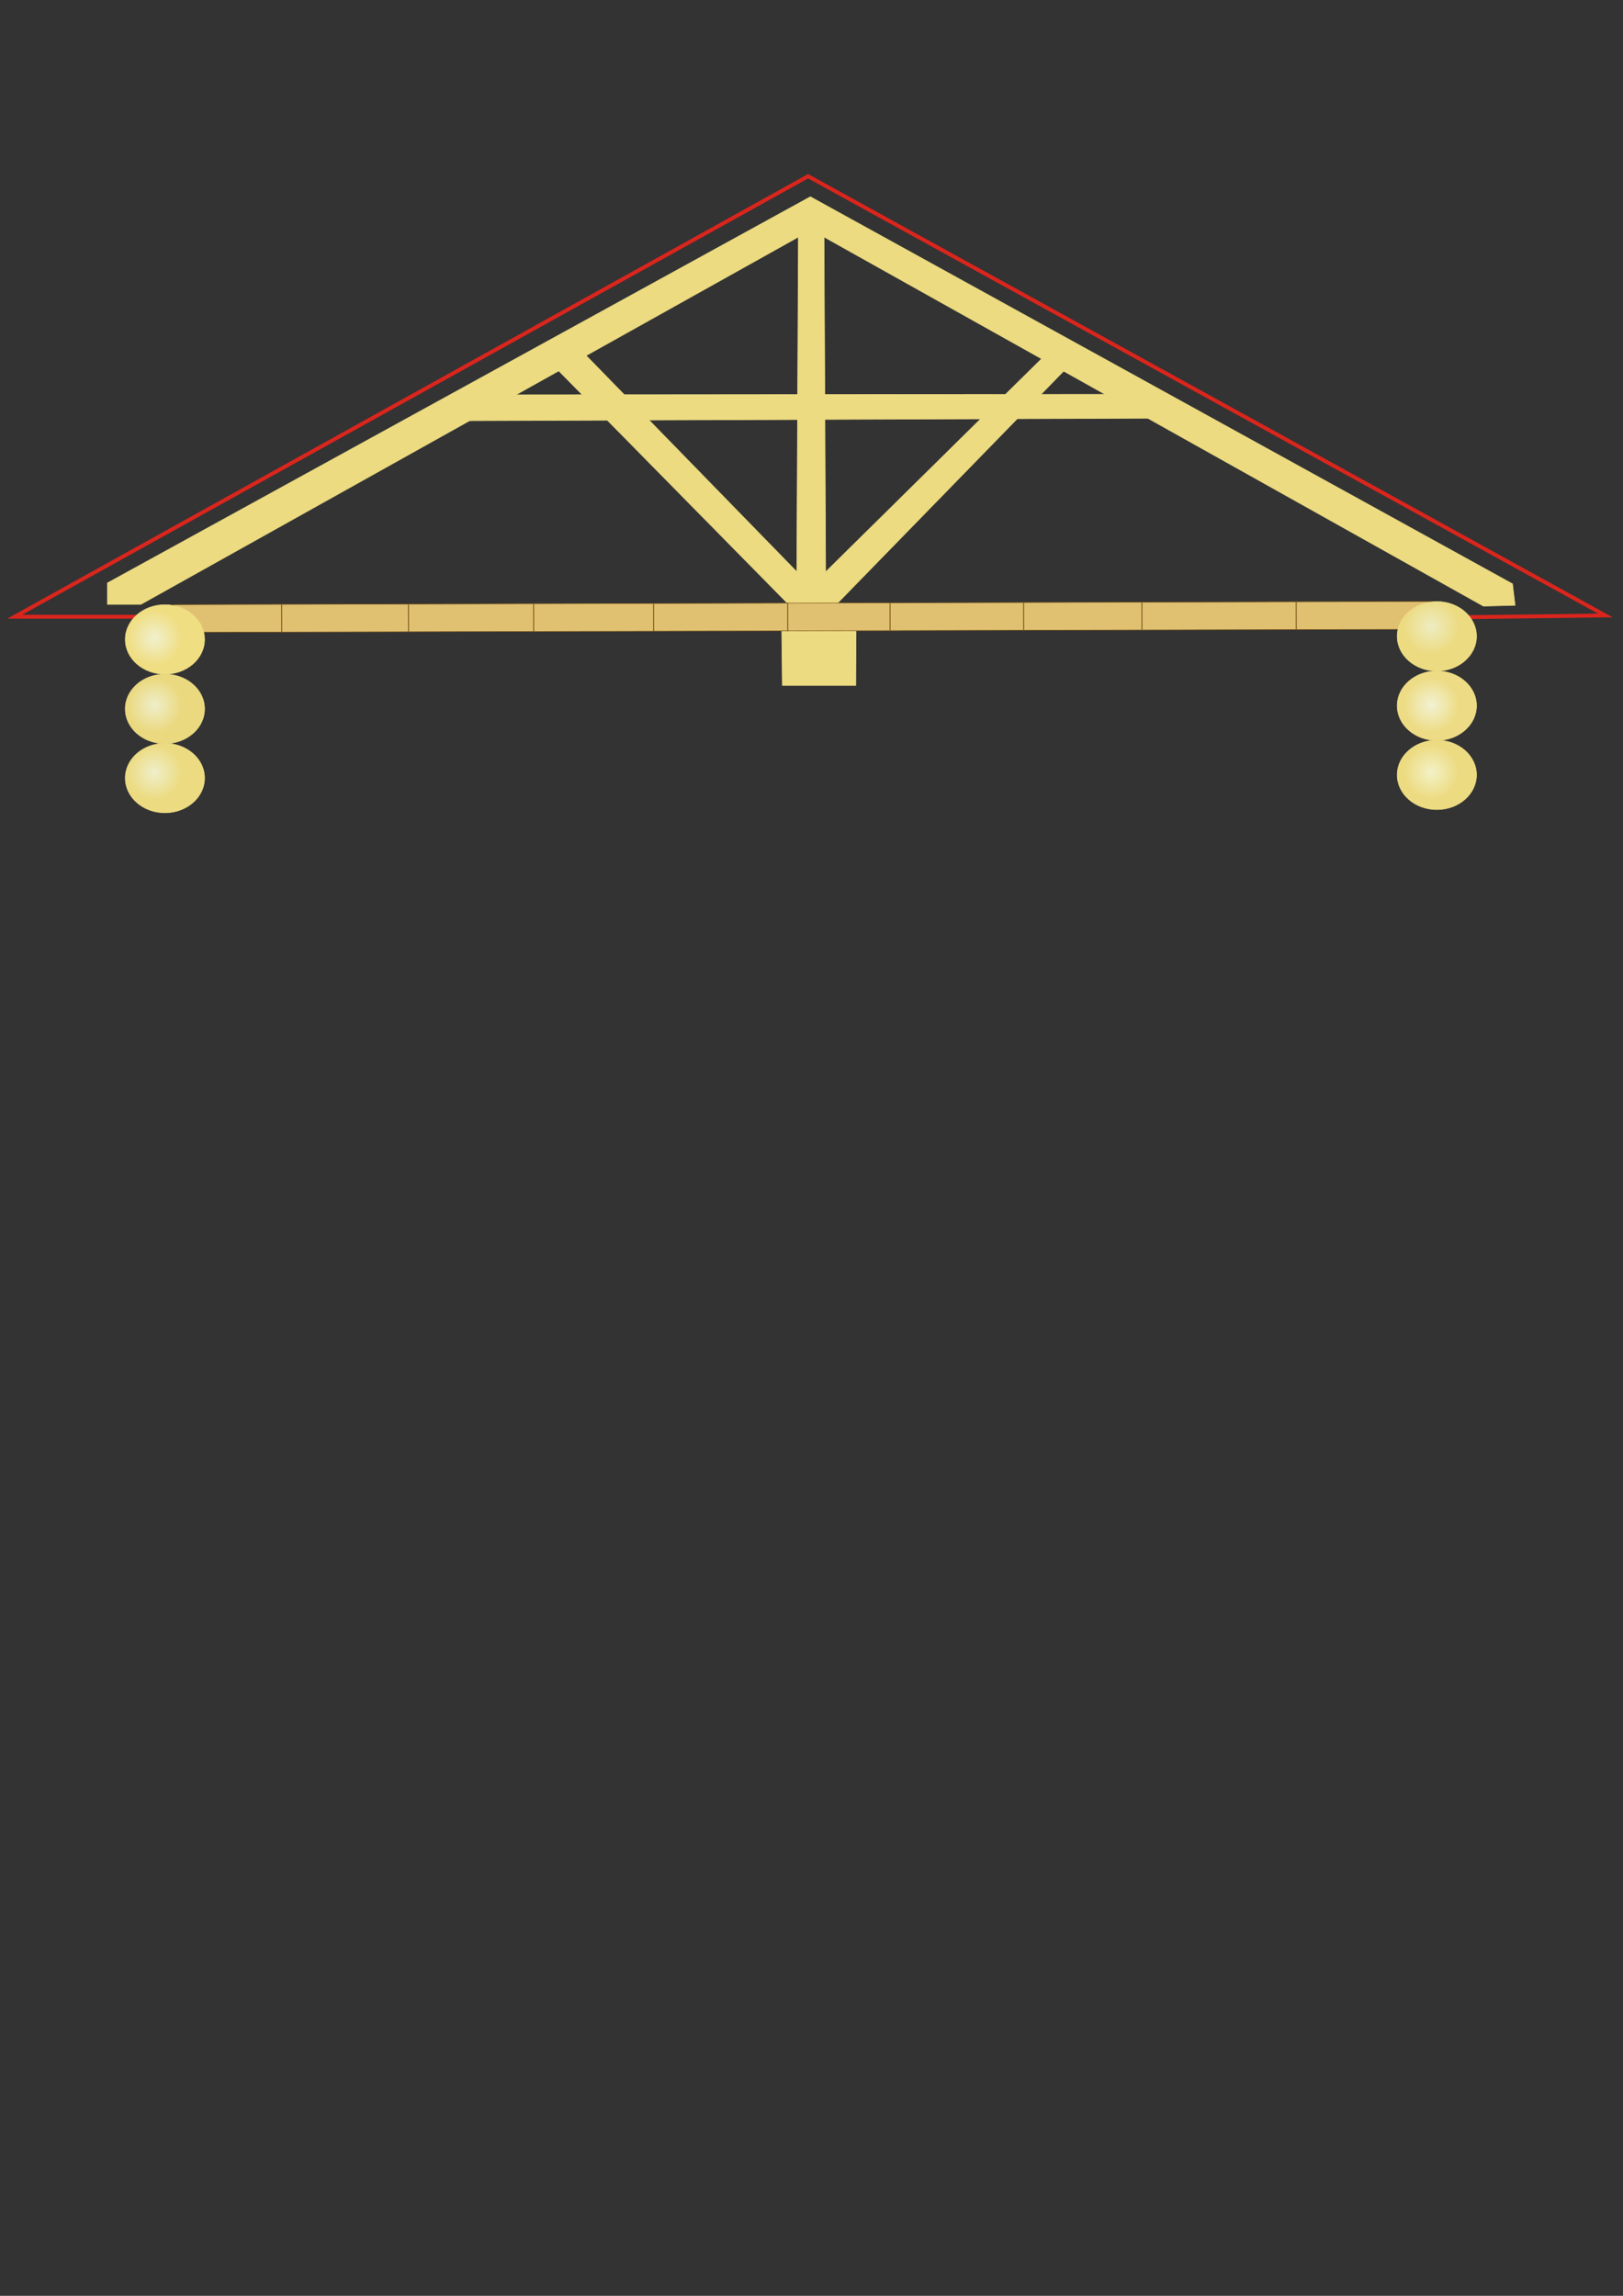 <?xml version="1.0" encoding="UTF-8"?>
<!DOCTYPE svg PUBLIC "-//W3C//DTD SVG 1.1//EN" "http://www.w3.org/Graphics/SVG/1.1/DTD/svg11.dtd">
<!-- Creator: CorelDRAW -->
<svg xmlns="http://www.w3.org/2000/svg" xml:space="preserve" width="210mm" height="297mm" style="shape-rendering:geometricPrecision; text-rendering:geometricPrecision; image-rendering:optimizeQuality; fill-rule:evenodd; clip-rule:evenodd"
viewBox="0 0 210 297"
 xmlns:xlink="http://www.w3.org/1999/xlink">
 <rect x="0" y="0" width="210" height="297" fill="#333333" stroke="none"/>
 <defs>
  <style type="text/css">
   <![CDATA[
    .str2 {stroke:#825C1C;stroke-width:0.076}
    .str0 {stroke:#ECDB81;stroke-width:0.076}
    .str3 {stroke:#825C1C;stroke-width:0.13}
    .str1 {stroke:#DA251D;stroke-width:0.5}
    .fil1 {fill:none}
    .fil2 {fill:#E0C172}
    .fil0 {fill:#ECDB81}
    .fil3 {fill:url(#id0)}
    .fil5 {fill:url(#id1)}
    .fil7 {fill:url(#id2)}
    .fil6 {fill:url(#id3)}
    .fil8 {fill:url(#id4)}
    .fil4 {fill:url(#id5)}
   ]]>
  </style>
  <radialGradient id="id0" gradientUnits="userSpaceOnUse" cx="20.005" cy="82.541" r="3.542" fx="20.005" fy="82.541">
   <stop offset="0" style="stop-color:#F0F0CE"/>
   <stop offset="1" style="stop-color:#F0DE82"/>
   <stop offset="1" style="stop-color:#F0DE82"/>
  </radialGradient>
  <radialGradient id="id1" gradientUnits="userSpaceOnUse" cx="20.005" cy="91.259" r="3.542" fx="20.005" fy="91.259">
   <stop offset="0" style="stop-color:#EEEECA"/>
   <stop offset="1" style="stop-color:#EBD97F"/>
   <stop offset="1" style="stop-color:#EBD97F"/>
  </radialGradient>
  <radialGradient id="id2" gradientUnits="userSpaceOnUse" cx="20.005" cy="99.938" r="3.542" fx="20.005" fy="99.938">
   <stop offset="0" style="stop-color:#EFEFCA"/>
   <stop offset="1" style="stop-color:#ECDB81"/>
   <stop offset="1" style="stop-color:#ECDB81"/>
  </radialGradient>
  <radialGradient id="id3" gradientUnits="userSpaceOnUse" cx="185.196" cy="91.207" r="3.542" fx="185.196" fy="91.207">
   <stop offset="0" style="stop-color:#F2F2D3"/>
   <stop offset="1" style="stop-color:#EDDC85"/>
   <stop offset="1" style="stop-color:#EDDC85"/>
  </radialGradient>
  <radialGradient id="id4" gradientUnits="userSpaceOnUse" cx="185.196" cy="99.887" r="3.542" fx="185.196" fy="99.887">
   <stop offset="0" style="stop-color:#F2F2C6"/>
   <stop offset="1" style="stop-color:#EDDB82"/>
   <stop offset="1" style="stop-color:#EDDB82"/>
  </radialGradient>
  <radialGradient id="id5" gradientUnits="userSpaceOnUse" cx="185.196" cy="81.053" r="3.542" fx="185.196" fy="81.053">
   <stop offset="0" style="stop-color:#EDEDC2"/>
   <stop offset="1" style="stop-color:#EDDB82"/>
   <stop offset="1" style="stop-color:#EDDB82"/>
  </radialGradient>
 </defs>
 <g id="Слой_x0020_1">
  <g id="_46167824">
   <polygon id="_46352624" class="fil0 str0" points="13.892,78.191 13.892,75.421 104.853,25.453 195.704,75.532 196.036,78.302 191.937,78.412 106.626,30.661 103.303,30.661 18.213,78.191 "/>
   <polygon id="_46352416" class="fil0 str0" points="103.303,30.661 103.081,77.415 106.847,77.415 106.626,30.661 "/>
   <polygon id="_46356680" class="fil0 str0" points="101.128,79.819 101.228,88.681 110.727,88.681 110.779,79.138 "/>
   <polygon id="_46360216" class="fil0 str0" points="66.756,51.075 142.975,51.007 148.516,54.108 60.758,54.426 "/>
   <polygon id="_46365640" class="fil0 str0" points="72.299,47.979 101.916,78.067 102.836,78.065 108.344,78.051 137.624,48.011 134.769,46.414 106.832,73.981 103.097,73.964 75.841,46 "/>
   <path id="_46368784" class="fil1 str1" d="M19.64 79.779l-17.737 0 102.655 -56.981 103.15 56.819 -18.059 0.222m-170.007 -0.059z"/>
   <polygon id="_46369328" class="fil2 str2" points="22.418,78.225 185.186,77.811 181.099,81.413 26.281,81.788 "/>
   <ellipse id="_46333840" class="fil3 str0" cx="21.339" cy="82.721" rx="5.131" ry="4.49"/>
   <ellipse id="_46387400" class="fil4 str0" cx="185.914" cy="82.311" rx="5.131" ry="4.49"/>
   <ellipse id="_46397240" class="fil5 str0" cx="21.339" cy="91.707" rx="5.131" ry="4.49"/>
   <ellipse id="_46407112" class="fil6 str0" cx="185.914" cy="91.297" rx="5.131" ry="4.49"/>
   <ellipse id="_46416984" class="fil7 str0" cx="21.339" cy="100.657" rx="5.131" ry="4.49"/>
   <ellipse id="_46427144" class="fil8 str0" cx="185.914" cy="100.246" rx="5.131" ry="4.49"/>
   <g id="_127783488">
    <line id="_127242872" class="fil1 str3" x1="36.439" y1="78.134" x2="36.448" y2= "81.819" />
    <line id="_127241528" class="fil1 str3" x1="52.857" y1="78.092" x2="52.866" y2= "81.776" />
    <line id="_141270200" class="fil1 str3" x1="69.043" y1="78.051" x2="69.051" y2= "81.739" />
    <line id="_125462760" class="fil1 str3" x1="84.561" y1="78.085" x2="84.57" y2= "81.659" />
    <line id="_135388864" class="fil1 str3" x1="101.921" y1="77.968" x2="101.93" y2= "81.671" />
    <line id="_135538528" class="fil1 str3" x1="115.162" y1="77.941" x2="115.171" y2= "81.623" />
    <line id="_127159840" class="fil1 str3" x1="132.438" y1="77.893" x2="132.447" y2= "81.586" />
    <line id="_43893528" class="fil1 str3" x1="147.75" y1="77.852" x2="147.758" y2= "81.549" />
    <line id="_193326320" class="fil1 str3" x1="167.708" y1="77.801" x2="167.717" y2= "81.499" />
   </g>
  </g>
 </g>
</svg>
